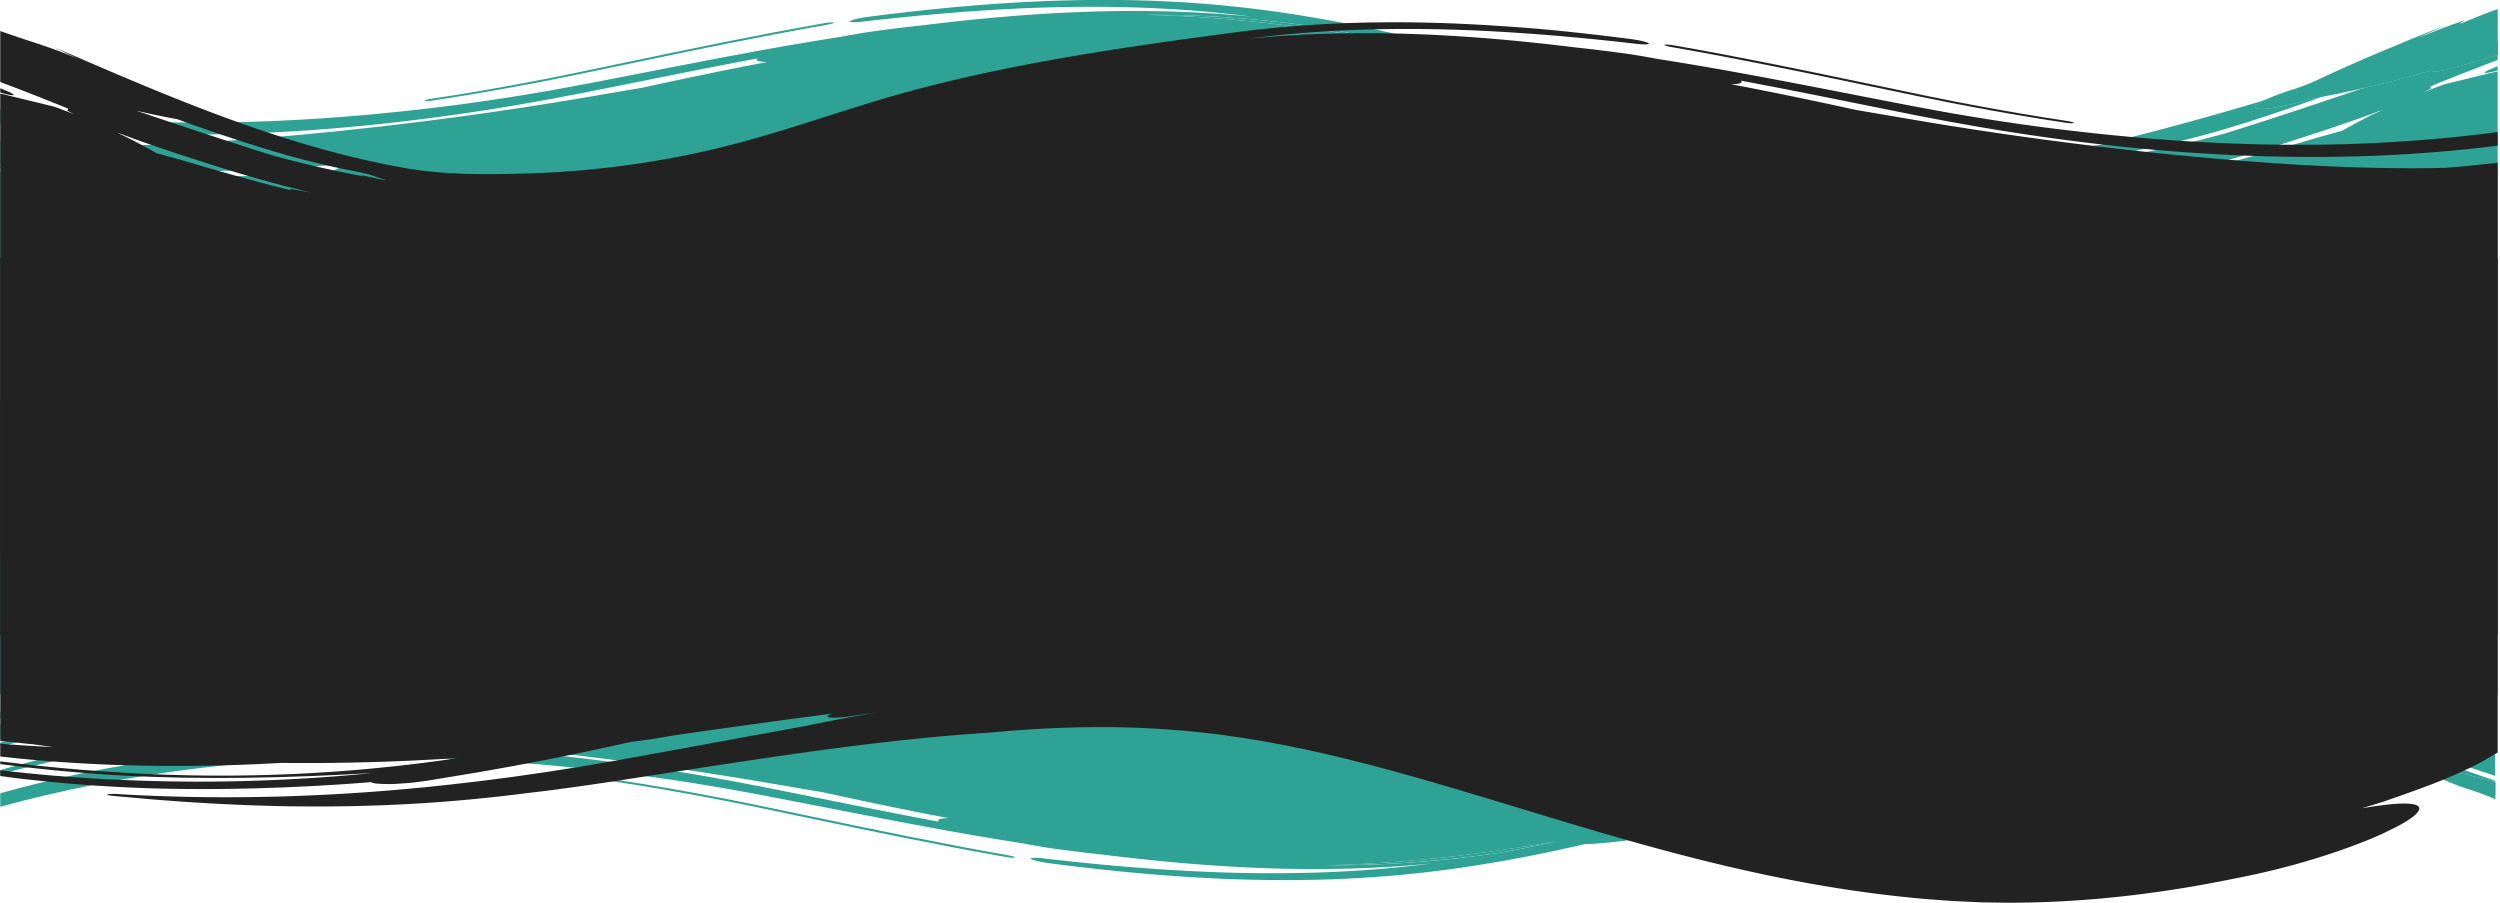 <svg xmlns="http://www.w3.org/2000/svg" viewBox="0 0 1921.98 694.04"><defs><style>.cls-1{fill:#2ea294;}.cls-2{fill:#222;}</style></defs><title>Animated Wave Sketches with Lines 3.8 V3</title><g id="Green_Top" data-name="Green Top"><path class="cls-1" d="M1921.79,192.56l-1.79.54v3.77q-5.7,1.92-11.41,3.76c-8.27,2.7-16.55,5.3-24.77,7.79q-7.46,2.27-14.84,4.41c-14.52,4.2-28.73,8-42.31,11.31q-5.42,1.34-10.66,2.54c-5.33,1.23-10.53,2.36-15.61,3.45-4.2.87-8.29,1.66-12.27,2.43l-3.64.68h0c-2.71.5-5.36,1-7.94,1.39-5.12,1.57-10.16,3-14.87,4.12s-9.09,2-12.93,2.62c-7.68,1.21-13.13,1.28-14.62.15s1.1-3.2,6.3-5.69h.09l.61-.29c2.84-1.29,6.43-2.83,10.56-4.33s8.83-3.06,14-4.68c4.4-1.68,9.59-3.43,12.7-4.91,13.84-6.63,29.48-13.6,46.66-20.93s36-15.09,56.13-23.07l-23,10.45c5.74-2.3,11.5-4.61,17.43-6.89s12.18-4.58,18.83-6.82c-1.16,1-2.73,2.08-3.91,3.06,9-4,19-8,29.51-11.79V193Z" transform="translate(0.19 -158.74)"/><path class="cls-1" d="M1915.52,211.49l4.48-1.88v3.2a45.17,45.17,0,0,1-8.69,2C1908.83,214.93,1910.57,213.47,1915.52,211.49Z" transform="translate(0.19 -158.74)"/><path class="cls-1" d="M1921.79,192.56l-1.79.54V201c-8.82,2.53-17.68,5.15-26.28,7.73l-12.24,3.38c-6,1.35-10.16,1.8-11.74,1.28a1.05,1.05,0,0,1-.76-.53c-.54-1.32,4.27-4.29,12.38-7.74h.06c2.83-1.21,6.07-2.47,9.62-3.75l18-6.41c3.5-1.39,7.18-2.83,11-4.29V193Z" transform="translate(0.19 -158.74)"/><path class="cls-1" d="M635.55,177.78c-52.5,9.17-103.85,19.87-154.4,30.45l-37.77,7.88L425,219.83l-4.6.93-4.6.88-9.21,1.75C382,228,357.4,232.3,332.74,236c-3.31.5-6.15.59-6.4.17s2.26-1.11,5.32-1.55c24.65-3.64,49.21-7.93,73.71-12.55l9.19-1.75c3.06-.58,6.12-1.17,9.17-1.8l18.33-3.71,37.66-7.86c50.41-10.57,101.63-21.27,154.15-30.46,3.54-.59,6.55-.73,7.12-.4C641.25,176.46,638.84,177.21,635.55,177.78Z" transform="translate(0.19 -158.74)"/><path class="cls-1" d="M1047.43,186.3l-8.85-1.87-1.65-.35c-2.74-.56-5.48-1.1-8.24-1.63l-12.94-2.5q-6.21-.91-12.47-1.74-27.33-3.68-55.22-5.77c-22.84-1.74-45.81-2.42-68.62-2.29,30.19.57,60.55,2.71,90.4,5.89l5.6.58,5.56.68,11.13,1.35,2,.24c3,.38,6,.84,9.08,1.24l11,1.5,7.75,1.18,11.09,1.69,3.08.47,10.88,1.78c3.63.59,7.27,1.17,10.86,1.82C1054.44,187.77,1050.93,187,1047.43,186.3Zm681.21,100.44-1.39.79c-1.37.8-4.12,2.31-9.61,5.33l5.26-2.39c3.27-1.48,7.6-3.6,11.9-5.67l2.33-1.11ZM1047.43,186.3l-8.85-1.87-1.65-.35c-2.74-.56-5.48-1.1-8.24-1.63l-12.94-2.5q-6.21-.91-12.47-1.74-27.33-3.68-55.22-5.77c-22.84-1.74-45.81-2.42-68.62-2.29,30.19.57,60.55,2.71,90.4,5.89l5.6.58,5.56.68,11.13,1.35,2,.24c3,.38,6,.84,9.08,1.24l11,1.5,7.75,1.18,11.09,1.69,3.08.47,10.88,1.78c3.63.59,7.27,1.17,10.86,1.82C1054.44,187.77,1050.93,187,1047.43,186.3Zm681.21,100.44-1.39.79c-1.37.8-4.12,2.31-9.61,5.33l5.26-2.39c3.27-1.48,7.6-3.6,11.9-5.67l2.33-1.11Zm161.77-96.66c-1.24-.62-8.27,1-15.17,3.42-23.32,7.31-47,14.92-70.47,22.36-21.79,6.9-43.37,13.65-64.28,19.94h-.09c-5.2,2.49-7.7,4.57-6.3,5.69s6.94,1.06,14.62-.15c3.84-.63,8.22-1.51,12.93-2.62s9.75-2.55,14.87-4.12c2.58-.41,5.23-.89,7.94-1.39h0q8.16-2.91,16.44-5.93c28.17-10.23,52-20.69,79-31.57C1887.06,193.24,1891.7,190.74,1890.41,190.08Zm23.25,4.93h0q-16.14,4.88-32.23,10.06h-.06q-14.94,4.78-29.74,9.7-18,5.94-35.61,11.89,5.25-1.22,10.66-2.54c13.58-3.3,27.79-7.11,42.31-11.31a1.05,1.05,0,0,0,.76.53c1.58.52,5.78.07,11.74-1.28l12.24-3.38c8.6-2.58,17.46-5.2,26.28-7.73V193.1C1917.89,193.73,1915.77,194.36,1913.66,195Z" transform="translate(0.19 -158.74)"/><path class="cls-1" d="M1868.66,225c16.37-6.68,33.57-13.43,51.34-20.14V201c-8.82,2.53-17.68,5.15-26.28,7.73l-12.24,3.38c-6,1.35-10.16,1.8-11.74,1.28a1.05,1.05,0,0,1-.76-.53c-14.52,4.2-28.73,8-42.31,11.31q-5.42,1.34-10.66,2.54-18.91,6.34-37.33,12.52c-23.69,7.9-46.63,15.39-68.45,22.14q-12.21,3.33-24.48,6.3-14.18,3.45-28.4,6.38-3.72.76-7.46,1.49c-3.24.64-6.47,1.24-9.71,1.83l3.22-1.19-9,1.93c-1.51.31-3,.65-4.52.95l-4.51.84-2,.31,6.68-2.12,6.64-2.28,4.89-1.15,4.51-1c.71-.13,1.42-.26,2.12-.41,9.56-1.81,19-3.87,28.2-6.12,16.25-3.94,32.12-8.49,47.86-13.4,20-6.27,39.84-13.14,60.18-20.42-2.71.5-5.36,1-7.94,1.39-5.12,1.57-10.16,3-14.87,4.12s-9.09,2-12.93,2.62c-7.68,1.21-13.13,1.28-14.62.15s1.1-3.2,6.3-5.69c-1.56.45-3.14.92-4.69,1.39-22.4,6.69-44,12.82-64.26,18.25-10.14,2.76-19.94,5.25-29.36,7.69l-3.78.94q-5.1,1.27-10,2.57c-4.33,1-8.57,2.06-12.7,3.12l-.47.12-3,.41c-1,.14-2,.24-2.95.36l-.79.1-5,.62q-2.89.38-5.73.78l-2.82.4-2.77.35c-3.67.46-7.24,1-10.68,1.52l-2.56.43-2.49.36c-1.65.24-3.26.5-4.83.77l-.7.07,4.79-1.28c1.58-.42,3.15-.82,4.78-1.32-11.75,1.18-18,3.26-28.72,4.11,1.22-1,2.7-1.92,3.89-2.89-3.61.17-7.25.39-10.9.5l-10.95.14c-1.83,0-3.68.06-5.51,0l-5.49-.13c-3.68-.1-7.33-.16-11.06-.29l-11.48-.65c-1.92-.12-3.83-.19-5.75-.34l-5.77-.47c-3.84-.33-7.68-.58-11.53-.95l-11.53-1.17c-3.83-.35-7.68-.86-11.51-1.31l-5.74-.68c-1.91-.22-3.82-.43-5.73-.71-7.65-1.05-15.23-2-22.78-3.13-15.07-2.09-29.94-4.49-44.38-6.58-2.3-.47-4.46-.86-6.62-1.25-23.84-7.46-47.92-15.58-77.29-23.91,10.07,2.42,19.88,4.79,29.86,7.05-20.78-6.68-41.64-13.33-64.88-19.78-15.72-4.38-32.19-8.75-48.66-12.83l-12.38-3q-6.17-1.47-12.32-2.86l-12.17-2.7c-4.05-.86-8.07-1.69-12-2.5-7.88-1.62-15.69-3-23.1-4.35s-14.66-2.37-21.39-3.33-13.2-1.64-19.05-2.2-11.3-.83-16-1c-2.47-.6-5-1.16-7.47-1.72l-4.93-1.08c-3.23-.71-6.45-1.43-9.68-2.13l-2.78-.6-12.58-2.57c-2.09-.42-4.18-.86-6.29-1.27l-2.1-.39-4.25-.79-12.71-2.36-12.83-2.15-6.42-1.07-6.47-1-12.95-1.9c-4.34-.58-8.71-1.11-13.06-1.66s-8.7-1.11-13.1-1.53l-13.17-1.35c-2.19-.24-4.39-.41-6.59-.59l-6.61-.54q-26.4-2.06-52.74-2.68t-52.38.09c-17.38.41-34.63,1.3-51.78,2.44s-34.2,2.6-51.09,4.35-33.69,3.7-50.34,5.86c-6.88.88-12.9,2.39-14,3.39-.53.91,4.14,1,11,.14q35.82-4.16,72.54-7.06c24.46-1.88,49.18-3.29,74.16-3.86s50.15-.43,75.44.68l9.49.5c3.17.18,6.33.31,9.49.55l9.51.67,4.75.34,4.75.42,9.51.85c3.16.28,6.32.67,9.48,1,6.31.7,12.65,1.33,18.9,2.21-2.63-.25-5.25-.56-7.91-.77l-8-.63c-5.3-.4-10.6-.89-15.92-1.15s-10.63-.67-15.94-.85-10.63-.49-15.94-.57q-31.86-.87-63.56.26c-42.23,1.44-84.1,5.22-125.65,10.37-5.3.59-10.63,1.15-15.93,1.81s-10.64,1.26-15.94,2-10.46,1.43-15.61,2.29-10.3,1.76-15.38,2.74c-13.08,2-25.95,4.19-38.76,6.38s-25.45,4.5-38,6.85c-25.16,4.67-50,9.52-74.67,14.34l-37,7.19c-12.45,2.41-24.4,4.58-36.63,6.79-24.39,4.26-49.1,8.06-74.29,11.33-43,5.43-83.42,9.24-123.66,11.22l-15.08.73-15.09.49-7.57.24-6.08.1h-.28l-1.21,0-15.2.23-15,0h-8c-2.57,0-5.14-.1-7.73-.15l-1,0-14.52-.3-15.73-.62C66,250.3,32.58,247.38,0,243.08v10.49q44.88,5.67,90.83,7.59l.68,0q12.15.53,24.35.78,21.64.48,43.45.18c3.28,0,6.58-.08,9.87-.16q18.54-.36,37.16-1.26,48.75-2.33,98-8,47.58-5.43,95.49-13.67l24-4.27,24-4.58L497,220.35c28.52-5.76,56.78-11.38,85.14-16.69-.3.34-.57.68-.5,1,.28,1.14,3.25,1.7,8,1.76-32.19,6.06-64.22,12.82-96.11,19.77-22.41,3.81-44.91,7.72-66.8,11.29-5.51.91-11,1.74-16.56,2.62s-11.06,1.75-16.61,2.54l-16.66,2.48-16.73,2.33-8.38,1.17-8.41,1.09-16.87,2.21c-11.28,1.34-22.6,2.82-34,4.06s-22.85,2.49-34.39,3.75l-17.36,1.69c-2.91.28-5.82.59-8.73.85l-8.76.76-6.88.61q-17.34,1.51-34.15,2.74c-2.79.21-5.57.4-8.33.59-14.7,1-29.15,1.85-43.48,2.5q-7.27.33-14.5.59l-7,.24c-22.68.72-45.15.9-67.79.41l-14.06-1.19-3.52-.29-3.5-.37-7-.74c-4.34-.48-8.7-.9-13-1.41v18c3.93.37,7.87.72,11.82,1l9.52.8,9.53.61,9.54.61,4.77.3,4.77.21,19.11.83,19.13.47q39.9,1.54,79.9.6c3-.06,6-.13,9-.23q32.61-.92,65.24-3.32,4.49-.32,9-.68,10.53-.81,21-1.78a108.68,108.68,0,0,0-10.66,3.27c-.47.17-.92.35-1.35.52a30.44,30.44,0,0,0-3.9,1.81,12.56,12.56,0,0,0-1.26.81.06.06,0,0,0,0,0c-9.56.81-19.07,1.67-28.58,2.27q-17.75.86-35.55,1.22c-2.8.07-5.6.12-8.4.17q-10.92.19-21.83.28H140.2l-4.12-.07-8.25-.14c-11-.1-22-.55-33-.9-2.75-.06-5.5-.24-8.25-.37l-8.24-.42-8.25-.41c-2.74-.13-5.49-.36-8.23-.53L45.4,290.57,29,289.16c-2.74-.25-5.49-.46-8.23-.73l-8.21-.86L4.3,286.7l-4.1-.43-.2,0v1.56q7.14.81,14.3,1.51l4.63.49c1.54.17,3.08.32,4.63.45l9.27.79c6.19.53,12.36,1.12,18.56,1.48s12.38.87,18.57,1.24l18.59.93q37.17,1.56,74.29,1.4A1323.53,1323.53,0,0,1,0,291.07V496.21H1920V213.6l-1.61.39-1.81.41-.09,0-37.38,9.11c-5.74,2.11-11,4.12-16,6.09,1.56-.76,3-1.49,4.46-2.22C1870.4,226,1867.05,225.62,1868.66,225ZM627.06,288c-2.28.43-4.36.89-6.25,1.36L567.86,299l-6.42,1.18H497.92c6.24-.91,12.88-2,19.79-3.27,40.67-5.8,81.1-11.52,122-16.75-2.44.91-3.85,1.74-3.68,2.36.56.68,3.25.9,7.16.71a123,123,0,0,0,14.48-1.64l16.5-2.47Q650.63,283.3,627.06,288Zm420-101.29L1036.16,185l-3.08-.47L1022,182.81l-7.75-1.18-11-1.5c-3-.4-6-.86-9.08-1.24l-2-.24L981,177.3l-5.56-.68-5.6-.58c-29.85-3.18-60.21-5.32-90.4-5.89,22.81-.13,45.78.55,68.62,2.29q27.87,2.06,55.22,5.77,6.26.82,12.47,1.74l12.94,2.5c2.76.53,5.5,1.07,8.24,1.63l1.65.35,8.85,1.87c3.5.73,7,1.47,10.47,2.27C1054.31,187.92,1050.67,187.34,1047,186.75ZM1734.8,284.8c-4.3,2.07-8.63,4.19-11.9,5.67l-5.26,2.39c5.49-3,8.24-4.53,9.61-5.33l1.39-.79,8.49-3.05Zm79.86-33.33c-5.24,2.78-10,5.38-14.62,8q-3.45.9-6.94,1.86l-7,1.91c-4.71,1.29-9.46,2.74-14.23,4.12l-9.25,2.73q-15.22,4.44-30.17,8.54-6.42,1.75-12.78,3.44-11.51,3-22.9,5.85c2.87-1.85-3-.42-6.1.11s-6.27,1.13-9.39,1.64q16-3.75,32-8.13,5.73-1.56,11.46-3.2,13.83-4,27.72-8.32c2.5-.78,5-1.58,7.51-2.38,23.79-7.58,49.77-16.13,72.22-24.78C1825.59,245.9,1819.89,248.71,1814.66,251.47Z" transform="translate(0.19 -158.74)"/></g><g id="Green_Bottom" data-name="Green Bottom"><path class="cls-1" d="M1918.21,760v13.26l-1.68-.8c-3.1-1.48-8.29-3.23-12.68-4.91-5.13-1.62-9.82-3.16-13.95-4.68s-7.71-3-10.55-4.33l-.61-.29-1.18-.57c-4.45-2.26-6.5-4.12-5.21-5.15,1.49-1.14,6.94-1.07,14.61.14l1.6.27c3.44.6,7.25,1.39,11.32,2.35,4.7,1.11,9.74,2.55,14.85,4.12C1915.88,759.58,1917,759.78,1918.21,760Z" transform="translate(0.19 -158.74)"/><path class="cls-1" d="M774.83,816.26c-52.45-9.17-103.75-19.87-154.26-30.45l-37.74-7.88-18.37-3.72-4.59-.92-4.6-.88-9.2-1.76c-24.54-4.63-49.13-8.91-73.78-12.56-3.3-.5-6.14-.59-6.38-.17s2.25,1.12,5.31,1.55c24.62,3.64,49.17,7.94,73.64,12.55l9.18,1.75c3.06.58,6.11,1.17,9.17,1.8l18.31,3.71,37.62,7.86c50.37,10.57,101.54,21.27,154,30.46,3.53.59,6.54.73,7.11.4C780.53,817.58,778.12,816.83,774.83,816.26Z" transform="translate(0.19 -158.74)"/><path class="cls-1" d="M25.47,724.12c2.26-.8,2.05-1.22-.49-1a33.56,33.56,0,0,0-8.14,1.79c-1.88.72-1.65,1.23.51,1a35.37,35.37,0,0,0,4.28-.74C23.1,724.8,24.52,724.46,25.47,724.12Z" transform="translate(0.19 -158.74)"/><path class="cls-1" d="M1914.73,759.4c-5.11-1.57-10.15-3-14.85-4.12-4.07-1-7.88-1.75-11.32-2.35l-1.6-.27c-7.67-1.21-13.12-1.28-14.61-.14-1.29,1,.76,2.89,5.21,5.15l1.18.57c12.94,3.9,26.13,8,39.47,12.14V760C1917,759.78,1915.88,759.58,1914.73,759.4Zm-41.68-50.16c-4.29-2.06-8.62-4.19-11.89-5.67l-5.25-2.39c5.48,3,8.23,4.53,9.6,5.33l1.39.8,8.48,3Zm-687.12,98-10.87,1.78-21.9,3.34-11,1.51c-3.69.48-7.34,1.05-11.05,1.47L1120,816.74l-5.56.68-5.6.58c-29.82,3.19-60.15,5.32-90.31,5.89,22.79.13,45.74-.55,68.56-2.28s45.37-4.25,67.62-7.52c7.07-1.38,14.15-2.7,21.16-4.13l10.49-2.22c3.5-.73,7-1.47,10.46-2.27C1193.2,806.12,1189.56,806.7,1185.93,807.29Zm-1021-117c-5.23.43-10.43,1.11-15.65,1.68l-5.92.53H627.1l-2.9-.34-17.39-3.86-17.75-3.8c-5.9-1.29-11.86-2.47-17.81-3.68L562.32,679c-3-.61-6-1.2-9-1.76l-18-3.4c-6-1.13-12-2.15-18-3.23l-9-1.6-9.07-1.51-16.07-2.65-2.07-.34-12-2c-4-.6-7.95-1.13-11.78-1.57-1.95-.19-3.87-.37-5.75-.52s-3.56-.26-5.26-.36c-4.22-.24-8.08-.36-11.34-.3-2.06,0-3.89.14-5.44.32a13.46,13.46,0,0,0-5,1.14c-7-.52-14-1.11-21-1.57l-4.32-.27-16.75-1.05c-5.07-.27-10.17-.51-15.25-.75h0l-5.86-.29-1.35-.07h0l-3.89-.18-5.3-.18-10.57-.35c-28.2-.84-56.41-.94-84.43-.13S200,659,172.73,661.86L162.51,663l-5.09.56-5.07.65-20.18,2.68L112.25,670c-3.31.5-6.6,1.11-9.87,1.72l-9.79,1.82c-5.28,1-8,2-7,2.57a41.05,41.05,0,0,0-6.91,1l-2.18.55c-5.47,1.34-11.24,2.62-17.22,4-5.17,1.22-10.52,2.44-16,3.66l-5.06,1.13c-3.12.81-4.73,1.61-3.16,1.65a33.29,33.29,0,0,0,8.06-1l5.71-1.3,5.28-1.19c3.63-.84,7.22-1.7,10.8-2.43,6.2-1.32,12.25-2.69,18.08-4.05l2.63-.61a6.24,6.24,0,0,0,2.56-.93,77.15,77.15,0,0,0,12.6-1.18q40.5-5.85,80.89-9.27t80.86-4.23q33.44-.83,67,.18h0c2.77.07,5.55.16,8.32.25h0l5.81.21q13.37.53,26.75,1.28,15.38.88,30.8,2.12,5.5.45,11,.94,6.53.6,13.07,1.26l-15.58-.86L405.1,667l-8-.36L384.72,666l-5.11-.23-5.14-.17-10.3-.35-3.66-.12c-2.21-.08-4.44-.16-6.67-.21l-10.39-.22c-6.94-.14-13.91-.33-20.93-.32L312,664.34c-3.52,0-7.05-.07-10.59,0l-21.37.21-21.61.56c-35,1.15-68.49,3.86-101.81,7.82-15.56,1.85-31.09,4-46.71,6.38-14.8,2.27-29.68,4.8-44.77,7.6q-4.65.86-9.31,1.75c-3.59.64-5.89,1.47-5.41,1.81s3.58.16,7.08-.57c4.37-.88,8.78-1.59,13.14-2.34l1.31-.23,11.77-2c2.17-.4,4.35-.71,6.53-1l6.5-1,13-2,11.17-1.54,14.63-2,12.85-1.55,6.42-.79,3.19-.39,3.21-.34c34.14-3.77,68-6.29,102.15-7.51,28.09-1,56.34-1.12,85-.24q18.45.57,37.16,1.72,5.52.33,11.05.73c25.44,1.79,51.27,4.41,77.64,8q4.55.59,9.08,1.28l8.11,1.25c-2.71-.18-5.41-.36-8.11-.52-43-2.7-85.5-3.68-127.65-3.26l-4.27-.23c-3.43-.19-6.87-.37-10.31-.52q-27.19-1.31-54.44-1.54a1240.2,1240.2,0,0,0-134.23,5.86l-5,.51h0q-30.51,3.18-60.68,8.05-12.49,2-24.91,4.35t-24.92,5Q18.26,701.4,0,706.05v5l12.39-2.59c4.57-1,9.2-1.82,13.82-2.67l13.85-2.56c4.64-.78,9.29-1.5,13.93-2.26l7-1.12,3.48-.56,3.51-.48c1.7-.25,3.4-.49,5.11-.72q23.55-3.3,47.26-5.62,19.43-1.91,38.91-3.17,10.71-.69,21.44-1.2l-6.87.95Zm1708.08,19c-4.29-2.06-8.62-4.19-11.89-5.67l-5.25-2.39c5.48,3,8.23,4.53,9.6,5.33l1.39.8,8.48,3Zm-687.12,98-10.87,1.78-21.9,3.34-11,1.51c-3.69.48-7.34,1.05-11.05,1.47L1120,816.74l-5.56.68-5.6.58c-29.82,3.19-60.15,5.32-90.31,5.89,22.79.13,45.74-.55,68.56-2.28s45.37-4.25,67.62-7.52c7.07-1.38,14.15-2.7,21.16-4.13l10.49-2.22c3.5-.73,7-1.47,10.46-2.27C1193.2,806.12,1189.56,806.7,1185.93,807.29Z" transform="translate(0.19 -158.74)"/><path class="cls-1" d="M-.19,467.06V692.45H61.7q12.4-2.33,24.91-4.35,30.14-4.89,60.68-8.05h0l5-.51a1240.2,1240.2,0,0,1,134.23-5.86q27.24.23,54.44,1.54c3.44.15,6.88.33,10.31.52l4.27.23c42.15-.42,84.61.56,127.65,3.26,2.7.16,5.4.34,8.11.52l-8.11-1.25q-4.53-.69-9.08-1.28c-26.37-3.55-52.2-6.17-77.64-8q-5.53-.4-11.05-.73-18.7-1.15-37.16-1.72c-28.64-.88-56.89-.75-85,.24-34.11,1.22-68,3.74-102.15,7.51l-3.21.34-3.19.39-6.42.79-12.85,1.55-14.63,2-11.17,1.54-13,2-6.5,1c-2.18.34-4.36.65-6.53,1l-11.77,2-1.31.23c-4.36.75-8.77,1.46-13.14,2.34-3.5.73-6.52.89-7.08.57s1.82-1.17,5.41-1.81q4.66-.9,9.31-1.75c15.09-2.8,30-5.33,44.77-7.6,15.62-2.4,31.15-4.53,46.71-6.38,33.32-4,66.83-6.67,101.81-7.82l21.61-.56,21.37-.21c3.54-.06,7.07,0,10.59,0l10.54.07c7,0,14,.18,20.93.32l10.39.22c2.23,0,4.46.13,6.67.21l3.66.12,10.3.35,5.14.17,5.11.23,12.37.56,8,.36,4.65.26,15.58.86q-6.54-.66-13.07-1.26-5.52-.49-11-.94-15.42-1.25-30.8-2.12-13.4-.76-26.75-1.28l-5.81-.21h0c-2.77-.09-5.55-.18-8.32-.25h0q-33.55-1-67-.18-40.47,1-80.86,4.23-40.41,3.42-80.89,9.27a77.15,77.15,0,0,1-12.6,1.18,6.24,6.24,0,0,1-2.56.93l-2.63.61c-5.83,1.36-11.88,2.73-18.08,4.05-3.58.73-7.17,1.59-10.8,2.43l-5.28,1.19L43.16,687a33.29,33.29,0,0,1-8.06,1c-1.57,0,0-.84,3.16-1.65l5.06-1.13c5.45-1.22,10.8-2.44,16-3.66,6-1.33,11.75-2.61,17.22-4l2.18-.55a41.05,41.05,0,0,1,6.91-1c-1-.58,1.71-1.58,7-2.57l9.79-1.82c3.27-.61,6.56-1.22,9.87-1.72l19.92-3.15,20.18-2.68,5.07-.65,5.09-.56,10.22-1.1c27.31-2.82,55.11-4.63,83.12-5.53s56.23-.71,84.43.13l10.57.35,5.3.18,3.89.18h0l1.35.07,5.86.29h0c5.08.24,10.18.48,15.25.75l16.75,1.05,4.32.27c7,.46,14,1,21,1.57a13.46,13.46,0,0,1,5-1.14c1.55-.18,3.38-.29,5.44-.32,3.26-.06,7.12.06,11.34.3,1.7.1,3.46.22,5.26.36s3.8.33,5.75.52c3.83.44,7.8,1,11.78,1.57l12,2,2.07.34,16.07,2.65,9.07,1.51,9,1.6c6,1.08,12,2.1,18,3.23l18,3.4c3,.56,6,1.15,9,1.76l8.93,1.79c6,1.21,11.91,2.39,17.81,3.68l17.75,3.8,17.39,3.86,2.9.34H143.4l-3.14.28-4.53.42-4.51.5-18.07,2c-5.12.65-10.25,1.36-15.36,2l-2.63.36c-6,.75-12,1.75-18,2.69-12,1.77-23.83,4.08-35.73,6.26l-17.72,3.69-4.44.93c-1.48.32-2.94.68-4.4,1l-1.45.34-5.3,1.25-2.06.48c-.89.19-1.76.39-2.63.6-1.18.27-2.34.55-3.48.83v8.63c1.73-.33,3.52-.69,5.33-1.08-1.77.51-3.55,1-5.33,1.5v1.71l1.09-.26L3.41,726l12-3.41c2.37-.67,4.73-1.39,7.12-2l1.3-.34,5.85-1.53,2.85-.54,5.66-1.08c3.28-.6,6.56-1.2,9.85-1.77,83.41-14.7,169.09-19.86,254.54-17.37q-37.06-.18-74.23,1.4l-18.57.93c-6.18.37-12.36.84-18.55,1.24s-12.36,1-18.54,1.48l-9.26.8c-1.55.12-3.09.27-4.63.44l-4.62.49c-24.69,2.42-49.28,5.76-73.72,9.81-3.43.57-6.88,1.13-10.33,1.72q-4,.68-8,1.45l-4.44.84-6.1,1.14q-3.85.72-7.69,1.48l-1.53.32L25.76,725c-1.56.31-3.11.66-4.66,1l-4.38,1L7.81,729.1l-.11,0,.07,0c1.79-.69,1.84-1.21-.63-1-.92.1-2.2.32-3.52.6s-2.59.6-3.62.93v2.94c2.11-.53,4.22-1,6.34-1.51l.4-.09,5.9-1.39,9.69-2.27L28.67,726l9.75-2.06c2.68-.56,5.36-1.15,8-1.69l2.17-.41,5.91-1.1,3.37-.63,4.72-.89L64,719l2.71-.52,2-.38,2-.34,7.7-1.28L87,715l4.05-.68c1.36-.22,2.72-.4,4.08-.6l8.16-1.18,8.16-1.19c1.35-.19,2.7-.42,4.07-.58l4.1-.51,16.35-2,2-.26,2.05-.21,4.11-.43,8.2-.86,8.2-.87c2.74-.27,5.49-.48,8.22-.72l16.44-1.42,16.46-1.12c2.74-.17,5.48-.4,8.22-.53l8.25-.41,8.23-.42c2.75-.13,5.49-.3,8.24-.37,11-.35,22-.8,32.95-.9l8.24-.14,4.12-.07h20.58c21.94.19,43.87.61,65.71,1.68,9.51.6,19,1.46,28.56,2.27a0,0,0,0,0,0,0,27.83,27.83,0,0,0,6.51,3.14A110.07,110.07,0,0,0,412,709.9c-61.41-5.62-122.79-7.79-184-5.42l-19.11.47-19.1.83L185,706l-4.77.31-9.53.6-9.53.62-9.5.8c-12.69,1-25.32,2.37-38,3.74l-18.89,2.41c-3.16.37-6.28.89-9.42,1.35l-4.61.69-4.8.72a61.25,61.25,0,0,0-9.14,1.93,14.07,14.07,0,0,0-3.29,1.34c-.38.25-.58.48-.57.68,0,.88,4.73.68,11-.07l2.64-.34,5.45-.81,3.73-.55c3.07-.44,6.11-1,9.2-1.32l7.36-.93,11.09-1.4c-2,.51-3.85,1-5.53,1.54a44.79,44.79,0,0,0-8.74,3.4,6.65,6.65,0,0,0-1.9,1.48,1.69,1.69,0,0,0-.35.73,1,1,0,0,0,.15.69c.77,1.29,4.57,2.08,10.38,2.4,1,.06,2.06.1,3.18.13-28.13,4.4-55.73,10.08-82.56,17q-5.72,1.47-11.4,3-2.71.72-5.43,1.49Q5.62,749.18,0,750.83l-.19.06a.58.58,0,0,0,.19,0v3q3.95-1.05,7.9-2.06,6.26-1.59,12.52-3.11c2.1-.51,4.21-1,6.3-1.49q6.86-1.62,13.73-3.12,14.61-3.24,29.34-6l3.42-.67,3.44-.59,6.87-1.19,6.89-1.19c2.29-.38,4.57-.83,6.88-1.15l13.84-2.08,6.92-1,7-.89,13.91-1.78c4.52-.54,9.07-1,13.6-1.47l.38,0,7-.74,3.5-.38,3.5-.29,14.06-1.19c29.75-.65,59.22-.12,89.25,1.24q13.08.6,26.33,1.4c21.6,1.29,43.63,3,66.42,5l8.75.76c2.91.26,5.82.57,8.73.85l17.34,1.69c11.53,1.27,23,2.38,34.36,3.76,2.28.25,4.57.5,6.85.77,9.07,1,18.11,2.21,27.12,3.28l8,1.06,8.82,1.15,8.4,1.09,8.37,1.18L516.43,749l11.35,1.68,5.29.79c5.55.79,11.07,1.67,16.6,2.55s11,1.7,16.54,2.61c21.87,3.58,44.35,7.48,66.74,11.29,31.86,7,63.86,13.71,96,19.77-4.75.06-7.71.62-8,1.76-.07.29.2.63.5,1-28.34-5.31-56.57-10.94-85.06-16.7l-49.18-9.86-24-4.58L539.32,755q-9.55-1.63-19.1-3.16-26.09-4.19-52.08-7.56-12.12-1.56-24.22-3c-3.67-.42-7.35-.82-11-1.22a1383.88,1383.88,0,0,0-177.29-8A1084.49,1084.49,0,0,0,96.08,747q-11.17,1.92-22.28,4.09l-1.35.27q-4.12.81-8.23,1.65-6.64,1.37-13.25,2.84-8,1.77-16,3.69Q17.33,763.75,0,768.66V779q34.59-9.47,69.91-16.47l1.83-.37q10.26-2,20.58-3.84,7.73-1.38,15.5-2.63c3.64-.59,7.27-1.17,10.93-1.72q27.17-4.12,55.16-7,32.6-3.29,66.58-4.77l15.71-.62,15.56-.32c2.58,0,5.15-.12,7.72-.15l7.68,0,15.29,0,15.18.23,7.57.12,7.56.24,9.62.31,4.39.15,1.07,0,15.06.73q20.82,1,41.8,2.7c11.93.94,23.94,2,36.11,3.29,14.94,1.52,30.12,3.27,45.64,5.23,3.38.44,6.77.89,10.14,1.35q32.51,4.42,64.08,10c12.22,2.22,24.15,4.38,36.59,6.8l37,7.18c24.69,4.82,49.46,9.67,74.6,14.34q18.84,3.53,38,6.85c12.79,2.19,25.66,4.37,38.73,6.39q7.6,1.47,15.36,2.73c5.15.87,10.35,1.62,15.6,2.29s10.61,1.33,15.91,2,10.63,1.22,15.93,1.81c41.51,5.15,83.34,8.94,125.53,10.37,21.1.72,42.28.85,63.5.26,5.3-.08,10.61-.37,15.93-.57s10.62-.55,15.92-.85,10.61-.75,15.91-1.15l7.94-.63c2.66-.2,5.27-.52,7.9-.77-6.24.88-12.57,1.51-18.88,2.21-3.16.33-6.31.72-9.47,1l-9.5.85-4.75.42-4.74.34-9.5.68c-3.16.24-6.32.36-9.48.55l-9.49.49c-25.26,1.11-50.43,1.27-75.37.68s-49.65-2-74.09-3.86-48.61-4.29-72.47-7.06c-6.84-.89-11.51-.77-11,.14,1.05,1,7.06,2.51,13.94,3.39q24.94,3.26,50.29,5.86t51,4.36c17.14,1.13,34.37,2,51.74,2.43s34.81.48,52.33.09,35.09-1.31,52.69-2.68l6.6-.54c2.2-.18,4.4-.35,6.59-.59l13.15-1.35c4.4-.42,8.74-1,13.09-1.53s8.71-1.07,13-1.66l12.94-1.9,6.46-1,6.41-1.07,12.82-2.15,12.7-2.36,6.35-1.18c2.1-.41,4.18-.85,6.28-1.27l12.57-2.57c4.16-.88,8.29-1.82,12.45-2.72s8.3-1.82,12.38-2.81c4.75-.14,10.14-.45,16-1,5.06-.49,10.54-1.1,16.33-1.84l2.7-.35c6.73-1,13.93-2,21.37-3.34s15.21-2.73,23.08-4.35c4-.8,8-1.63,12-2.5l12.17-2.7q6.15-1.38,12.31-2.86l12.36-3c16.46-4.07,32.91-8.45,48.62-12.83,23.21-6.45,44.06-13.1,64.82-19.78-10,2.26-19.77,4.64-29.83,7.05,29.34-8.33,53.4-16.44,77.21-23.91,2.16-.39,4.31-.78,6.62-1.25,14.43-2.08,29.28-4.49,44.34-6.58,7.54-1.16,15.11-2.08,22.76-3.13,1.9-.28,3.81-.49,5.72-.71l5.74-.68c3.82-.45,7.67-1,11.49-1.3l11.52-1.18c3.85-.36,7.69-.62,11.52-1l2.33-.19,3.44-.28c1.92-.15,3.82-.22,5.74-.34l11.47-.65c3.73-.13,7.37-.18,11-.29l5.49-.13c1.82,0,3.67,0,5.5,0l10.94.13c3.65.12,7.28.34,10.89.5-1.19-1-2.67-1.92-3.89-2.89,10.16.81,16.27,2.71,26.83,3.91l1.87.2-.67-.2-1.72-.48,0,0-2.34-.62-4.78-1.27.7.06c1.56.27,3.17.53,4.82.77l2.49.36.31.05.25,0,2,.34c1.66.26,3.33.52,5,.77s3.73.52,5.63.76l2.76.34,2.82.4q2.83.4,5.73.78l5.83.72c1,.13,2,.22,3,.36l3,.41c4.27,1.1,8.67,2.16,13.15,3.24s9.11,2.36,13.81,3.51c9.41,2.45,19.2,4.93,29.33,7.69,20.25,5.43,41.82,11.56,64.2,18.25l3.29,1,1.49.44-1.18-.57c-4.45-2.26-6.5-4.12-5.21-5.15,1.49-1.14,6.94-1.07,14.61.14l1.6.27c3.44.6,7.25,1.39,11.32,2.35,4.7,1.11,9.74,2.55,14.85,4.12,1.15.18,2.31.38,3.48.59v-.79q-12.37-4.43-24.58-8.6c-10.37-3.56-20.7-7-31.09-10.23-25.34-7.92-51-14.88-78.1-19.92l-.43-.1c-3-.69-6-1.38-9-2.09l-6.64-2.28-6.67-2.12,2,.31,4.5.85c1.5.29,3,.63,4.52,1l9,1.93-3.22-1.2q9.39,1.69,18.73,3.65,25.73,5.34,51.26,12.35c15.91,4.93,32.43,10.25,49.4,15.85q9.4,3.09,19,6.3l1.32.44V732.91c-6.78-2.22-13.53-4.39-20.1-6.49s-13-4.11-19.46-6.07c-19.76-6-39.4-11.32-59.11-16,3.12.51,6.24,1,9.38,1.64s9,2,6.1.11c17.54,4.31,35.24,9.07,53.23,14.21q10.82,3.07,21.8,6.35l8.16,2.4V692.45H1920V467.06ZM1186.32,807.74,1175.83,810c-7,1.43-14.09,2.75-21.16,4.13-22.25,3.27-44.81,5.83-67.62,7.52s-45.77,2.41-68.56,2.28c30.16-.57,60.49-2.7,90.31-5.89l5.6-.58,5.56-.68,11.12-1.35c3.71-.42,7.36-1,11.05-1.47l11-1.51,21.9-3.34,10.87-1.78c3.63-.59,7.27-1.17,10.85-1.82C1193.33,806.27,1189.82,807,1186.32,807.74ZM1866.9,707.31l-1.39-.8c-1.37-.8-4.12-2.31-9.6-5.33l5.25,2.39c3.27,1.48,7.6,3.61,11.89,5.67l2.33,1.11Z" transform="translate(0.19 -158.74)"/></g><g id="Black_Middle" data-name="Black Middle"><rect class="cls-2" x="0.19" y="198.32" width="1920" height="290"/></g><g id="Black_Top" data-name="Black Top"><path class="cls-2" d="M9.11,232A45.32,45.32,0,0,1,0,229.8v-3.23l4.9,2.06C9.85,230.6,11.59,232.07,9.11,232Z" transform="translate(0.19 -158.74)"/><path class="cls-2" d="M1594.08,253.26c-.25.41-3.09.33-6.4-.18-24.66-3.64-49.28-7.92-73.84-12.56l-9.21-1.75-4.6-.88-4.6-.93L1477,233.25l-37.78-7.88c-50.55-10.59-101.89-21.29-154.39-30.45-3.3-.58-5.71-1.33-5.44-1.74.57-.33,3.58-.2,7.12.39,52.52,9.19,103.73,19.89,154.15,30.46l37.65,7.86,18.34,3.71c3,.63,6.11,1.22,9.17,1.8l9.19,1.75c24.49,4.62,49.06,8.91,73.71,12.55C1591.82,252.14,1594.31,252.9,1594.08,253.26Z" transform="translate(0.19 -158.74)"/><path class="cls-2" d="M1472.63,247.34l24,4.59,24,4.26q47.64,8.15,95,13.61l.52.06q16.08,1.83,32.13,3.33c3,.29,6.09.56,9.13.83q33.76,2.94,67.3,4.3c2.59.11,5.17.21,7.76.29q36.25,1.26,72.15.49A1121.32,1121.32,0,0,0,1920,270.75V260.27c-32.45,4.26-65.77,7.17-100.3,8.67l-15.73.62-15.57.32c-2.58.05-5.15.12-7.72.15l-7.7,0-10.4,0h-4.89l-5.32-.08-9.88-.15-7.58-.12-7.56-.25-15.09-.49-15.09-.73q-5.7-.28-11.42-.62-4.66-.25-9.33-.57c-12.62-.81-25.3-1.8-38.11-3-21.12-1.9-42.61-4.27-64.8-7.07-25.18-3.27-49.89-7.07-74.29-11.33-12.22-2.21-24.17-4.37-36.62-6.79l-37-7.19c-24.71-4.82-49.51-9.67-74.68-14.33q-18.84-3.53-38-6.85c-12.8-2.19-25.68-4.38-38.75-6.39q-7.63-1.47-15.38-2.74t-15.61-2.28c-5.3-.71-10.63-1.33-15.94-2s-10.63-1.22-15.93-1.81c-41.56-5.14-83.42-8.93-125.66-10.37q-6.87-.23-13.76-.37-16.59-.37-33.25-.19c-1.84,0-3.67,0-5.5.07q-5.52.08-11,.23c-5.31.09-10.63.38-15.94.57s-10.63.56-16,.85-10.61.75-15.91,1.16l-8,.63c-2.65.2-5.27.51-7.91.76,6.26-.88,12.6-1.51,18.91-2.21,3.16-.33,6.31-.72,9.48-1l9.51-.84,4.75-.43,4.75-.34,9.5-.67c2.24-.17,4.48-.28,6.72-.4l2.78-.15,3.92-.21,5.57-.29q11.51-.49,23-.75,26.37-.58,52.48.07c25,.57,49.7,2,74.16,3.87s48.65,4.28,72.53,7.05c6.85.9,11.53.77,11-.14-1-1-7.06-2.51-13.94-3.38q-25-3.25-50.34-5.87T1152,178.66c-17.16-1.14-34.41-2-51.79-2.44s-34.84-.47-52.37-.09q-7.18.17-14.38.45-15.08.57-30.19,1.63c-2.72.19-5.45.39-8.17.6l-1,.08-5.61.46c-2.2.18-4.4.35-6.59.6l-13.17,1.34c-4.4.42-8.75,1-13.1,1.53s-8.72,1.08-13.06,1.66C852.89,196.47,760.71,210,674,236.11c-32.8,9.88-65.19,21.1-98.21,30.26-18.33,5.08-36.84,9.5-55.51,13.08A731,731,0,0,1,404.74,292.1c-31.48.95-63.27,1.21-94.39-4.32C223.27,272.3,141.43,238.2,60.66,203.32L41.43,195l19,9.32C41,195.46,20.1,189.9,0,182.58v39.21c17.92,6.75,35.26,13.55,51.76,20.29,1.6.67-1.75,1,1.09,2.48,1.43.73,2.91,1.46,4.46,2.22-5-2-10.26-4-16-6.09l-37.39-9.1-.09-.05L2,231.12l-2-.5V587.06H1920V283.86c-4.2.5-8.41.9-12.61,1.36l-10.5,1.11-3.52.3-14.06,1.18c-29.78.65-59.28.12-89.33-1.23-23-1.05-46.29-2.57-70.35-4.53-2.14-.17-4.28-.34-6.44-.53q-8-.66-16-1.39l-8.76-.76c-2.92-.25-5.83-.57-8.73-.85l-17.37-1.69-12.39-1.32-8.3-.88q-6.87-.74-13.7-1.55c-6.53-.71-13-1.5-19.52-2.29L1593.9,269,1577,266.81l-8.41-1.09-8.38-1.17-16.73-2.33-16.66-2.48c-5.55-.79-11.08-1.67-16.61-2.54s-11-1.71-16.57-2.61c-21.88-3.58-44.39-7.49-66.79-11.3-31.89-6.94-63.92-13.7-96.11-19.77,4.75-.06,7.71-.62,8-1.76.07-.28-.2-.62-.5-1,28.36,5.31,56.62,10.93,85.14,16.7ZM24.74,265.14c.45.29.94.61,1.45,1ZM27.49,267l-1.23-.83,1.31.86Zm202.29,38.17c-3.06-.53-9-2-6.09-.11q-20.35-5-41.06-10.77-7.24-2-14.54-4.1-9.69-2.78-19.51-5.69c-4.76-1.38-9.51-2.82-14.22-4.12l-7-1.91q-3.5-1-6.95-1.86c-3.67-2.07-7.44-4.14-11.47-6.31l-3.14-1.67c-4.55-2.4-9.45-4.84-14.93-7.44L88.32,260l3.19,1.22c7.83,3,16,5.93,24.43,8.84,14.82,5.14,30.11,10.11,44.6,14.72q8.29,2.65,16.56,5.18,7,2.15,13.93,4.16c16.07,4.67,32.08,8.92,48.14,12.7C236.06,306.28,232.94,305.75,229.78,305.14Zm65.3-8.13-4.51-.85c-1.51-.3-3-.64-4.52-1l-9-1.93,3.22,1.19q-11.92-2.16-23.81-4.72-7.05-1.5-14.09-3.14-16.11-3.75-32.15-8.13-17.67-5.48-36.27-11.54-7.24-2.35-14.61-4.79-8.72-2.86-17.57-5.82L131,252.73l-26.51-8.91q8,1.83,15.57,3.44c4.2.87,8.28,1.66,12.27,2.43l3.73.71,7,2.51c8.77,3.12,17.46,6.15,26.13,9.08q6.54,2.22,13.07,4.36,6.93,2.28,13.88,4.46c18.09,5.65,36.35,10.81,55.17,15.12q4.5,1.05,9,2c4.62,1,9.28,1.92,14,2.79,3.17.71,6.29,1.44,9.41,2.18l6.64,2.28,6.68,2.12Z" transform="translate(0.19 -158.74)"/></g><g id="Black_Bottom" data-name="Black Bottom"><path class="cls-2" d="M1920,467.06V737.27l-6.66,3.88c-3.75,2.3-8.34,4.78-13.66,7.4l-4.28,2.05c-1.64.77-3.33,1.54-5.08,2.33-3.46,1.56-7.14,3.14-11,4.74l-.31.13c-6.52,2.69-13.57,5.42-21.07,8.14l-12.82,4.59-12.93,4.53c-5.5,1.75-11.09,3.39-16.69,5.08,14.84-2.48,26.47-3.83,34.17-3.62s11.24,1.83,9.77,5.18a15.44,15.44,0,0,1-4.42,4.82,73.17,73.17,0,0,1-9.13,5.89,250.78,250.78,0,0,1-30.43,14c-25.14,9.9-59.45,20.44-97.52,27.7-50.51,10.4-103.59,17.36-158,18.46-6.81.1-13.59.3-20.45.13l-10.25-.14-5.12-.08c-1.71,0-3.43-.14-5.14-.21l-10.28-.47-5.14-.24c-1.71-.08-3.45-.15-5.06-.29l-19.72-1.48c-26.19-2.32-52-5.74-77.16-10-50.45-8.56-98.57-20.48-144.73-33.43l-5.17-1.46c-44.33-12.54-86.92-26-128.8-38.43-16.1-4.77-31.87-9.39-47.3-13.62-7.76-2.19-15.37-4.14-23-6.19l-11.35-2.88-5.66-1.44L1030,741l-11.21-2.67-11.13-2.47c-1.85-.41-3.71-.84-5.55-1.22l-5.53-1.13c-3.68-.74-7.36-1.52-11-2.24l-11-2c-1.83-.33-3.66-.7-5.48-1l-5.46-.88c-3.63-.59-7.27-1.22-10.9-1.77l-10.86-1.53c-1.81-.24-3.62-.53-5.42-.75l-5.42-.63-10.82-1.25-10.86-1c-3.63-.33-7.28-.56-10.93-.85Q876.5,718,854,717.76a896.45,896.45,0,0,0-92.38,4.14c-60.85,3.85-122.22,12-184.49,21.27q-24.34,3.65-48.9,7.47l-7.56,1.18-23.66,3.66-14.24,2.2-6.31,1h0l-5.1.77h0l-12.93,1.92c-8.19,1.25-16.44,2.35-24.67,3.48-4.13.55-8.23,1.14-12.37,1.66L409,768l-12.41,1.53L384.11,771c-27.93,3.11-54.42,5.2-80,6.35l-9.53.45-9.47.3c-6.29.17-12.5.39-18.69.48l-18.45.18-4.57,0-4.57,0-9.1-.08c-12.09,0-24.12-.47-36.07-.8-6-.21-12-.52-17.94-.78l-9-.4-9-.55c-6-.37-12-.7-18-1.11l-18.12-1.37c-6-.41-12.15-1-18.27-1.57s-12.29-1-18.5-1.74c-2.89-.27-3.14-.78-1.6-1.1a46.16,46.16,0,0,1,8.94.06c78.79,4.57,158.27,2.34,237.88-5.72L345.07,762,360,760.28c10-1.1,19.92-2.47,29.91-3.76,5-.63,10-1.37,15-2.09l15-2.17,15-2.35,6.38-1c2.87-.46,5.75-.92,8.61-1.42l15-2.57,3.75-.65,3.73-.65,2.25-.4,5.09-.92L509,737l58.83-10.79,52.95-9.65c1.89-.47,4-.93,6.25-1.36q23.52-4.73,47.1-8.88l-16.5,2.47a120.93,120.93,0,0,1-14.48,1.64c-3.91.19-6.6,0-7.16-.71-.17-.62,1.24-1.45,3.68-2.36-40.89,5.24-81.32,10.95-122,16.75-12,2.21-23.2,3.88-32.93,5l-17.4,3.85-17.77,3.81q-5.1,1.11-10.23,2.14l-6.07,1.22-1.53.31-8.94,1.8c-3,.6-6,1.19-9,1.75l-8.8,1.66c-3.05.59-6.11,1.16-9.17,1.74-6,1.13-12,2.15-18,3.23l-9,1.6-9.07,1.51-18.16,3-12,2c-4,.61-8,1.13-11.79,1.57s-7.56.68-11,.89a106,106,0,0,1-16.81,0,13.05,13.05,0,0,1-5-1.14c-7,.52-14,1.11-21,1.57L242.9,762.9c-7,.38-14.1.69-21.14,1l-5.28.25-5.3.17-10.58.35c-28.23.85-56.47.94-84.51.13q-23.18-.74-46.11-2.33-17.61-1.23-35-3l-2.08-.21-10.23-1.1-5.09-.55L12.49,757,0,755.34v-4.43c2.63.32,5.27.61,7.91.89q17,1.89,34,3.32c3,.25,6.1.48,9.14.71q20.7,1.54,41.39,2.47,15.2.69,30.41,1c27,.68,54.05.39,81.19-.64s54.38-2.81,81.72-5.6l-20.25,1.13-20.4.91-5.12.23-5.14.17-10.31.35c-3.44.11-6.88.26-10.34.34l-10.4.21c-7,.14-13.92.33-21,.33l-10.55.07c-3.52,0-7.05.06-10.6,0l-21.39-.2-21.63-.57q-5.39-.18-10.73-.4c-14.76-.62-29.27-1.52-43.64-2.68-14.73-1.17-29.31-2.61-43.84-4.3l-3.69-.43-5.43-.66Q5.65,746.91,0,746.15v-2.08l8.48,1,6.42.78,1.86.23,1.34.16,3.21.34,5.44.59q22.92,2.44,45.77,4.14Q95.67,753,118.86,754c1.56.07,3.13.12,4.7.18a1238.76,1238.76,0,0,0,211-10.18c4.2-.53,8.37-1.16,12.51-1.8l4.7-.73c-3,.2-6.06.4-9.09.58-42.75,2.66-84.93,3.63-126.8,3.21q-20.9,1.2-41.83,1.79-39,1.11-77.9,0-27.9-.83-55.68-2.9-6.16-.47-12.32-1-7.87-.68-15.71-1.46Q6.22,741,0,740.33v-9.86c2.24.19,4.5.36,6.75.53q17,1.29,34.09,2.1l-15.72-2.17c-4.16-.34-8.32-.84-12.47-1.32l-3.19-.36-1.64-.15h0l-4.16-.37-3.23-.29-.39,0V467.06Z" transform="translate(0.19 -158.74)"/></g></svg>